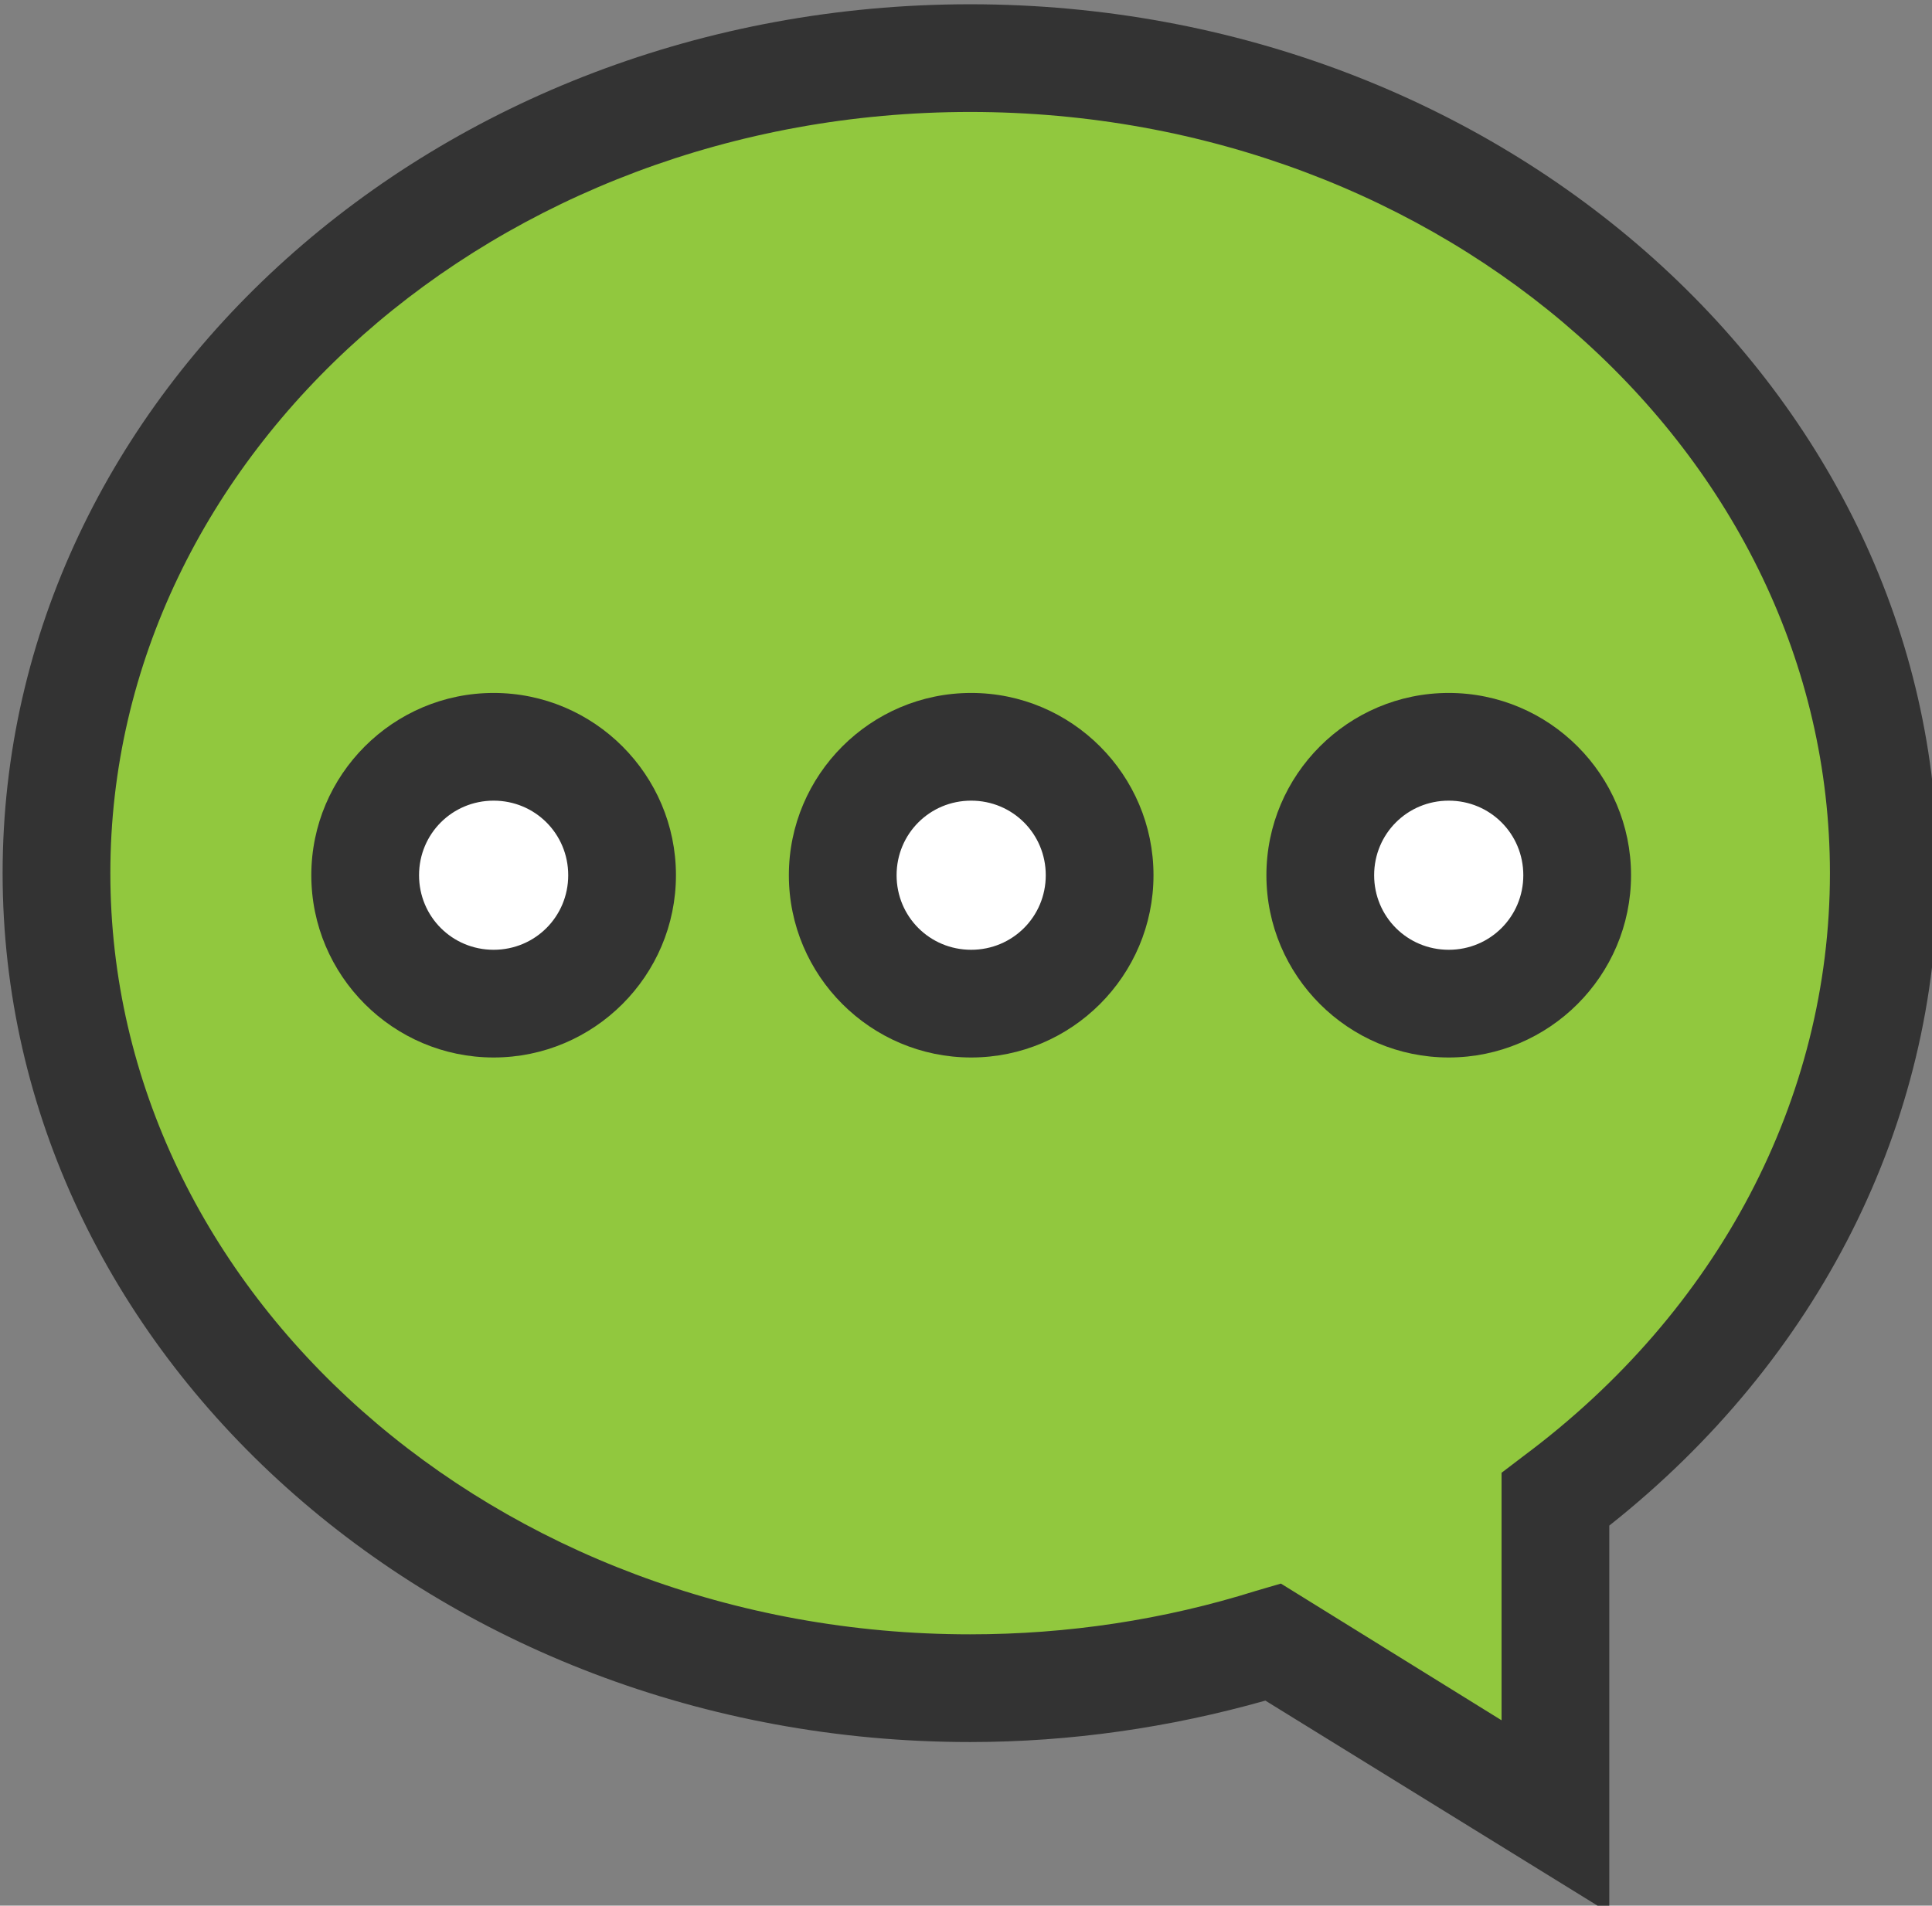 <?xml version="1.0" encoding="UTF-8"?>
<svg width="49.424mm" height="48.763mm" version="1.1" viewBox="0 0 49.424 48.763" xmlns="http://www.w3.org/2000/svg" xmlns:cc="http://creativecommons.org/ns#" xmlns:dc="http://purl.org/dc/elements/1.1/" xmlns:rdf="http://www.w3.org/1999/02/22-rdf-syntax-ns#">
 <rect x="0" y="0" width="49.424" height="48.763" fill="#808080" stroke="none"/>
 <g transform="translate(-100.72 -41.492)">
  <g id="XMLID_583_" transform="matrix(.265 0 0 .265 59.924 -27.405)">
   <g id="XMLID_578_">
    <g id="XMLID_770_">
     <path id="XMLID_847_" d="m335.9 344.3c0-43.5-39.5-78.7-88.2-78.7s-88.2 35.2-88.2 78.7 39.5 78.7 88.2 78.7c10.2 0 20.1-1.6 29.2-4.4l27.3 16.8v-30.6c19.3-14.5 31.7-36.2 31.7-60.5z" fill="#91c83e"/>
    </g>
   </g>
   <g id="XMLID_576_">
    <g id="XMLID_780_">
     <path id="XMLID_902_" d="m309.3 444.7-33.2-20.5c-9.2 2.6-18.8 4-28.5 4-51.5 0-93.4-37.6-93.4-83.9s41.9-83.9 93.4-83.9 93.4 37.6 93.4 83.9c0 24.2-11.5 47-31.7 63zm-31.7-31.8 21.3 13.2v-23.9l2.1-1.6c18.8-14 29.6-34.5 29.6-56.3 0-40.5-37.2-73.5-83-73.5-45.7 0-83 33-83 73.5s37.2 73.5 83 73.5c9.4 0 18.7-1.4 27.6-4.2z" fill="#333"/>
    </g>
   </g>
   <g id="XMLID_579_">
    <g id="XMLID_582_">
     <g id="XMLID_898_">
      <circle id="XMLID_846_" cx="201.6" cy="344.5" r="12.4" fill="#fff"/>
     </g>
    </g>
    <g id="XMLID_581_">
     <g id="XMLID_895_">
      <circle id="XMLID_845_" cx="247.7" cy="344.5" r="12.4" fill="#fff"/>
     </g>
    </g>
    <g id="XMLID_580_">
     <g id="XMLID_892_">
      <circle id="XMLID_844_" cx="293.8" cy="344.5" r="12.4" fill="#fff"/>
     </g>
    </g>
   </g>
   <g id="XMLID_574_">
    <g id="XMLID_573_">
     <g id="XMLID_777_">
      <path id="XMLID_887_" d="m201.6 362.1c-9.7 0-17.6-7.9-17.6-17.6s7.9-17.6 17.6-17.6 17.6 7.9 17.6 17.6-7.9 17.6-17.6 17.6zm0-24.8c-4 0-7.2 3.2-7.2 7.2s3.2 7.2 7.2 7.2 7.2-3.2 7.2-7.2-3.2-7.2-7.2-7.2z" fill="#333"/>
     </g>
    </g>
    <g id="XMLID_575_">
     <g id="XMLID_774_">
      <path id="XMLID_882_" d="m247.7 362.1c-9.7 0-17.6-7.9-17.6-17.6s7.9-17.6 17.6-17.6 17.6 7.9 17.6 17.6-7.9 17.6-17.6 17.6zm0-24.8c-4 0-7.2 3.2-7.2 7.2s3.2 7.2 7.2 7.2 7.2-3.2 7.2-7.2-3.2-7.2-7.2-7.2z" fill="#333"/>
     </g>
    </g>
    <g id="XMLID_577_">
     <g id="XMLID_771_">
      <path id="XMLID_877_" d="m293.8 362.1c-9.7 0-17.6-7.9-17.6-17.6s7.9-17.6 17.6-17.6 17.6 7.9 17.6 17.6-7.9 17.6-17.6 17.6zm0-24.8c-4 0-7.2 3.2-7.2 7.2s3.2 7.2 7.2 7.2 7.2-3.2 7.2-7.2-3.2-7.2-7.2-7.2z" fill="#333"/>
     </g>
    </g>
   </g>
  </g>
 </g>
</svg>
